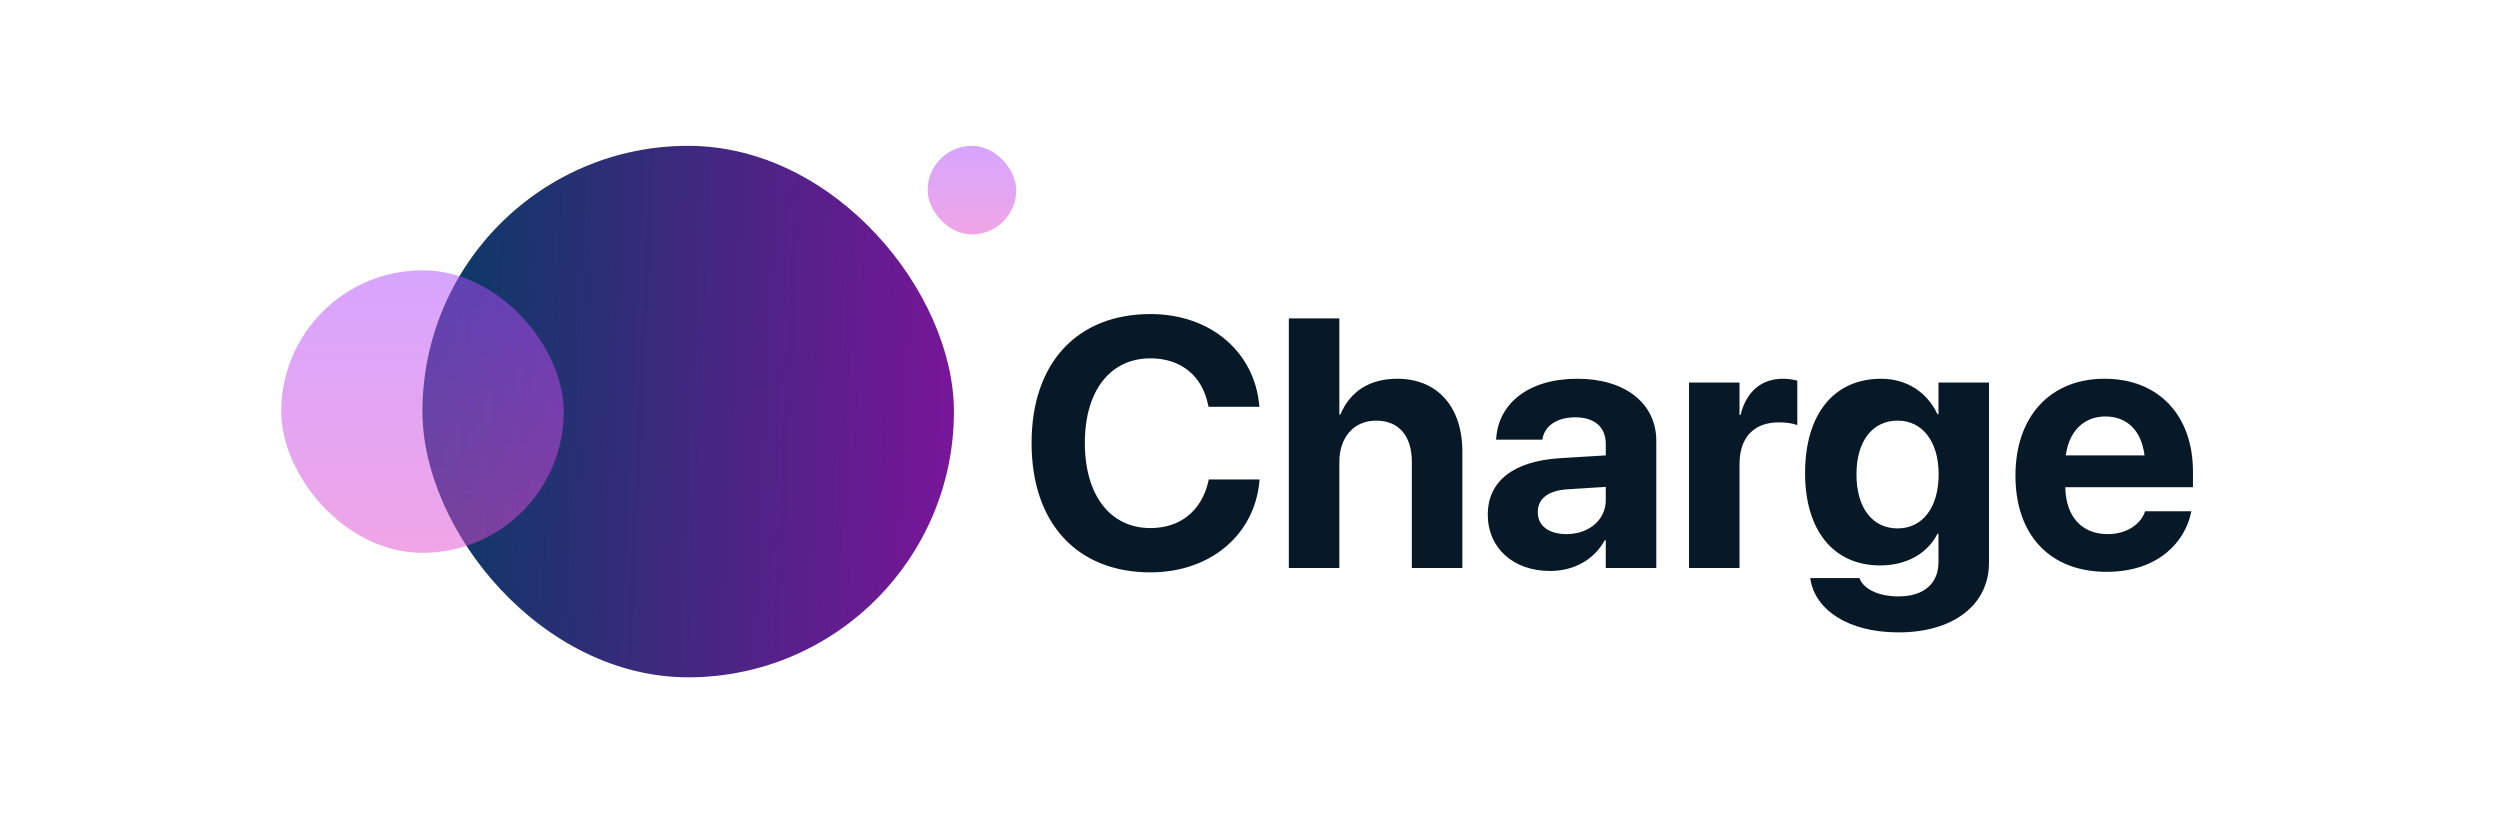<svg width="240" height="80" viewBox="0 0 240 80" fill="none" xmlns="http://www.w3.org/2000/svg">
<rect x="40.555" y="14" width="51.022" height="51.022" rx="25.511" fill="url(#paint0_linear_708_561)"/>
<rect x="27" y="25.951" width="27.12" height="27.12" rx="13.56" fill="url(#paint1_linear_708_561)" fill-opacity="0.5"/>
<rect x="89.054" y="14" width="8.504" height="8.504" rx="4.252" fill="url(#paint2_linear_708_561)" fill-opacity="0.5"/>
<path d="M110.441 54.946C116.237 54.946 120.439 51.308 120.904 46.209L120.921 46.027H116.038L116.005 46.193C115.357 49.033 113.331 50.694 110.441 50.694C106.604 50.694 104.146 47.571 104.146 42.522V42.506C104.146 37.49 106.604 34.401 110.441 34.401C113.431 34.401 115.39 36.128 115.955 38.769L116.021 39.051H120.904L120.888 38.901C120.423 33.819 116.254 30.149 110.441 30.149C103.449 30.149 99.031 34.799 99.031 42.522V42.539C99.031 50.262 103.432 54.946 110.441 54.946ZM123.728 54.53H128.578V44.333C128.578 42.007 129.956 40.38 132.099 40.38C134.308 40.38 135.537 41.858 135.537 44.349V54.53H140.386V43.353C140.386 39.051 137.995 36.36 134.141 36.36C131.468 36.36 129.591 37.589 128.677 39.798H128.578V30.564H123.728V54.53ZM148.807 54.813C151.149 54.813 153.042 53.7 154.055 51.873H154.155V54.53H159.005V42.323C159.005 38.735 156.032 36.36 151.431 36.36C146.731 36.36 143.907 38.719 143.642 42.007L143.625 42.207H148.06L148.093 42.057C148.325 40.911 149.421 40.064 151.232 40.064C153.125 40.064 154.155 41.044 154.155 42.622V43.718L149.754 43.984C145.336 44.266 142.828 46.16 142.828 49.398V49.431C142.828 52.571 145.236 54.813 148.807 54.813ZM147.628 49.182V49.149C147.628 47.887 148.608 47.09 150.484 46.973L154.155 46.741V48.02C154.155 49.88 152.56 51.275 150.385 51.275C148.707 51.275 147.628 50.494 147.628 49.182ZM162.144 54.53H166.993V44.565C166.993 41.974 168.389 40.546 170.78 40.546C171.478 40.546 172.142 40.645 172.541 40.812V36.543C172.175 36.443 171.677 36.36 171.146 36.36C169.069 36.36 167.625 37.639 167.093 39.832H166.993V36.726H162.144V54.53ZM182.257 60.709C187.605 60.709 190.943 58.002 190.943 54.032V36.726H186.093V39.765H185.994C185.03 37.689 183.087 36.36 180.579 36.36C176.078 36.36 173.288 39.732 173.288 45.412V45.429C173.288 50.959 176.045 54.281 180.496 54.281C183.071 54.281 185.064 53.102 185.994 51.242H186.093V53.966C186.093 55.959 184.765 57.254 182.257 57.254C180.231 57.254 178.935 56.49 178.553 55.61L178.503 55.494H173.786L173.803 55.643C174.268 58.5 177.357 60.709 182.257 60.709ZM182.174 50.727C179.749 50.727 178.221 48.751 178.221 45.545V45.528C178.221 42.34 179.765 40.38 182.174 40.38C184.532 40.38 186.11 42.356 186.11 45.528V45.545C186.11 48.734 184.549 50.727 182.174 50.727ZM202.237 54.896C207.319 54.896 209.777 51.889 210.325 49.265L210.375 49.083H205.924L205.891 49.182C205.542 50.179 204.33 51.275 202.337 51.275C199.862 51.275 198.317 49.614 198.268 46.774H210.525V45.279C210.525 39.898 207.253 36.36 202.038 36.36C196.823 36.36 193.484 39.981 193.484 45.645V45.661C193.484 51.358 196.789 54.896 202.237 54.896ZM202.121 39.981C204.13 39.981 205.575 41.26 205.874 43.718H198.317C198.633 41.31 200.128 39.981 202.121 39.981Z" fill="#071927"/>
<defs>
<linearGradient id="paint0_linear_708_561" x1="91.577" y1="61.503" x2="38.613" y2="59.026" gradientUnits="userSpaceOnUse">
<stop stop-color="#7A159A"/>
<stop offset="1" stop-color="#063B64"/>
</linearGradient>
<linearGradient id="paint1_linear_708_561" x1="40.56" y1="25.951" x2="40.56" y2="53.071" gradientUnits="userSpaceOnUse">
<stop stop-color="#B04BFF"/>
<stop offset="1" stop-color="#E24BCF"/>
</linearGradient>
<linearGradient id="paint2_linear_708_561" x1="93.305" y1="14" x2="93.305" y2="22.504" gradientUnits="userSpaceOnUse">
<stop stop-color="#B04BFF"/>
<stop offset="1" stop-color="#E24BCF"/>
</linearGradient>
</defs>
</svg>
